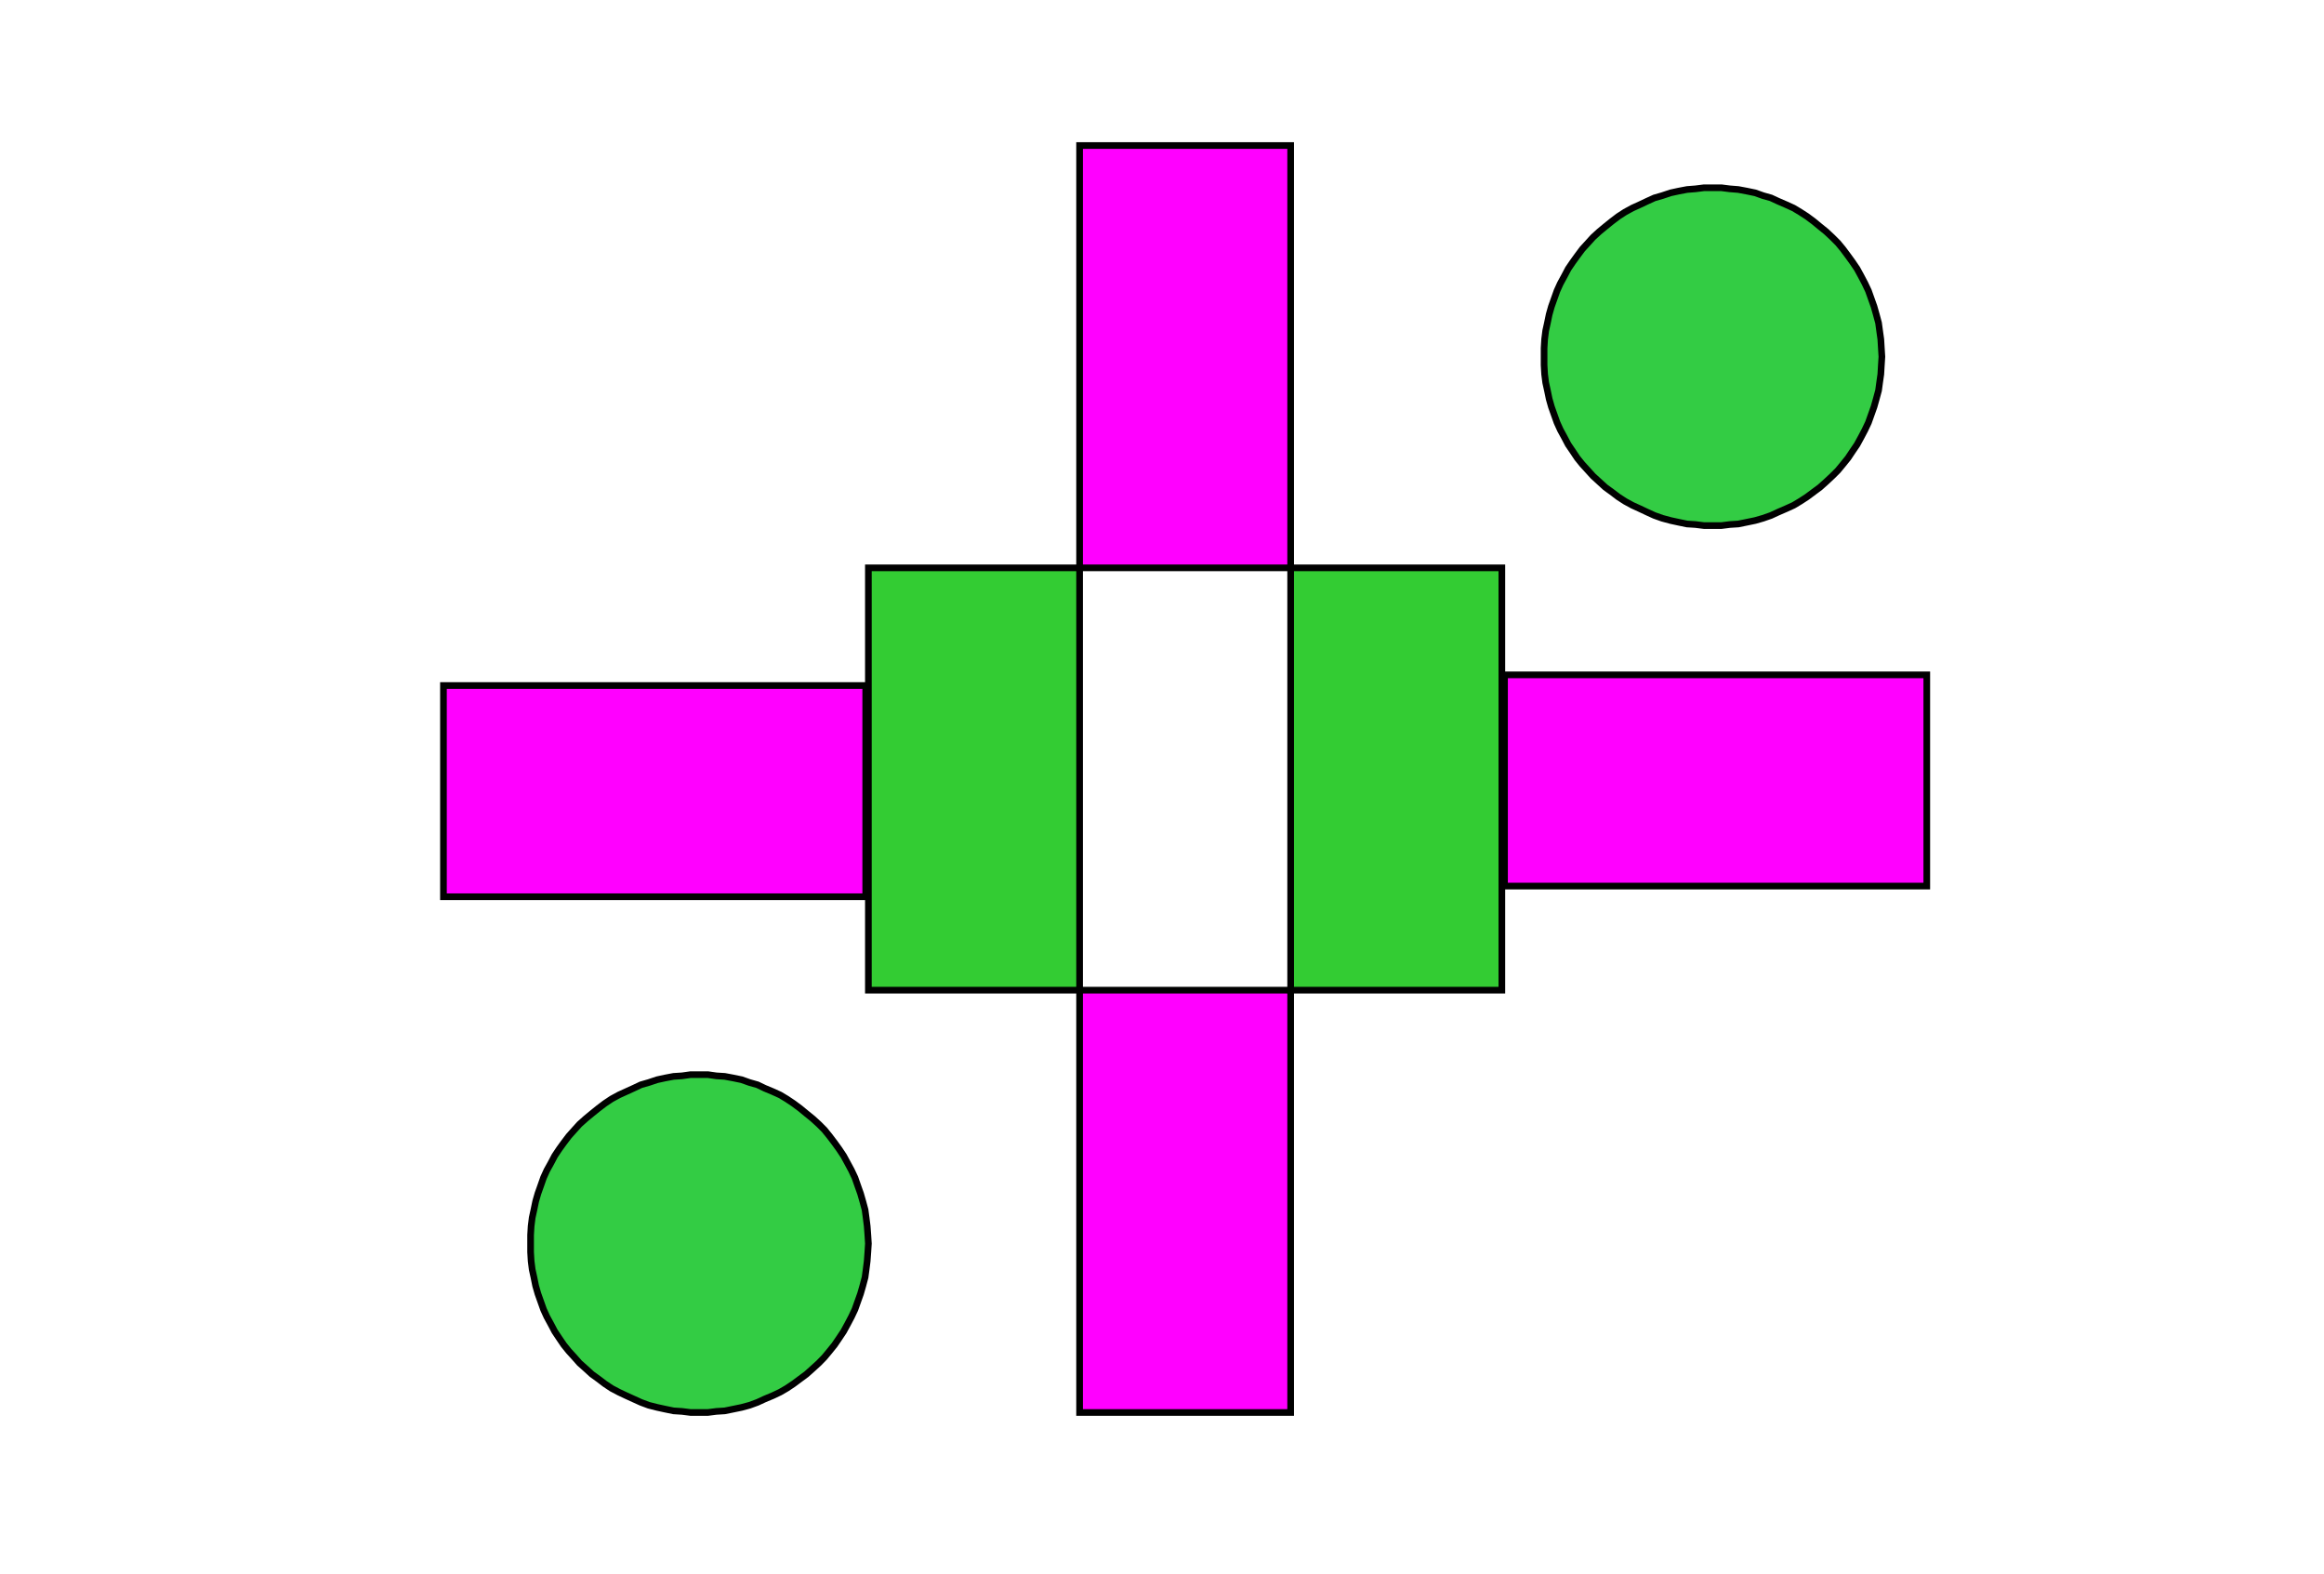 <svg xmlns="http://www.w3.org/2000/svg" viewBox="0 0 17441 11811">
  <g>
    <path fill="#f0f" stroke="#000" stroke-width="50" d="M6497 6729H3328V5144h3169z"></path>
    <path fill="#f0f" stroke="#000" stroke-width="50" d="M14460 6649h-3169V5064h3169z"></path>

  </g>
  <g>
    <path fill="#f0f" stroke="#000" stroke-width="50" d="M9686 7430v3169H8102V7430z"></path>
    <path fill="#f0f" stroke="#000" stroke-width="50" d="M9686 1092v3169H8102V1092z"></path>
    <path fill="#3C3" stroke="#000" stroke-width="50" d="M11271 4261v3169H9686V4261z"></path>
    <path fill="#3C3" stroke="#000" stroke-width="50" d="M8102 4261v3169H6517V4261z"></path>
  </g>
  <g>
    <path fill="#3C4" stroke="#000" stroke-width="50" d="M12855 1409h64l63 8 63 5 64 12 63 13 59 21 60 17 54 25 60 26 55 25 50 30 51 33 51 38 46 38 47 38 46 43 42 42 38 46 38 51 34 47 34 50 30 55 29 55 26 55 21 59 21 59 17 60 17 63 8 59 9 64 4 67 4 64-4 63-4 68-9 63-8 59-17 63-17 60-21 59-21 59-26 55-29 55-30 55-34 50-34 51-38 47-38 46-42 42-46 43-47 42-46 34-51 38-51 33-50 30-55 25-60 26-54 25-60 21-59 17-63 13-64 13-63 4-63 8h-131l-64-8-63-4-63-13-60-13-63-17-59-21-55-25-55-26-55-25-55-30-51-33-50-38-47-34-46-42-47-43-38-42-42-46-38-47-34-51-34-50-29-55-30-55-25-55-21-59-21-59-17-60-13-63-13-59-8-63-4-68v-127l4-67 8-64 13-59 13-63 17-60 21-59 21-59 25-55 30-55 29-55 34-50 34-47 38-51 42-46 38-42 47-43 46-38 47-38 50-38 51-33 55-30 55-25 55-26 55-25 59-17 63-21 60-13 63-12 63-5 64-8z"></path>
    <path fill="#3C4" stroke="#000" stroke-width="50" d="M5249 8064h64l63 9 63 4 64 12 63 13 59 21 60 17 54 26 60 25 55 25 50 30 51 34 51 38 46 38 47 38 46 42 42 42 38 47 38 50 34 47 34 51 30 55 29 54 26 55 21 60 21 59 17 59 17 63 8 59 8 64 5 67 4 64-4 63-5 68-8 63-8 59-17 64-17 59-21 59-21 59-26 55-29 55-30 55-34 51-34 50-38 47-38 46-42 43-46 42-47 42-46 34-51 38-51 34-50 29-55 26-60 25-54 25-60 22-59 16-63 13-64 13-63 4-63 8h-131l-64-8-63-4-63-13-60-13-63-16-59-22-55-25-55-25-55-26-55-29-51-34-50-38-47-34-46-42-47-42-38-43-42-46-38-47-34-50-34-51-29-55-30-55-25-55-21-59-21-59-17-59-13-64-13-59-8-63-4-68v-127l4-67 8-64 13-59 13-63 17-59 21-59 21-60 25-55 30-54 29-55 34-51 34-47 38-50 42-47 38-42 47-42 46-38 47-38 50-38 51-34 55-30 55-25 55-25 55-26 59-17 63-21 60-13 63-12 63-4 64-9z"></path>
  </g>
</svg>